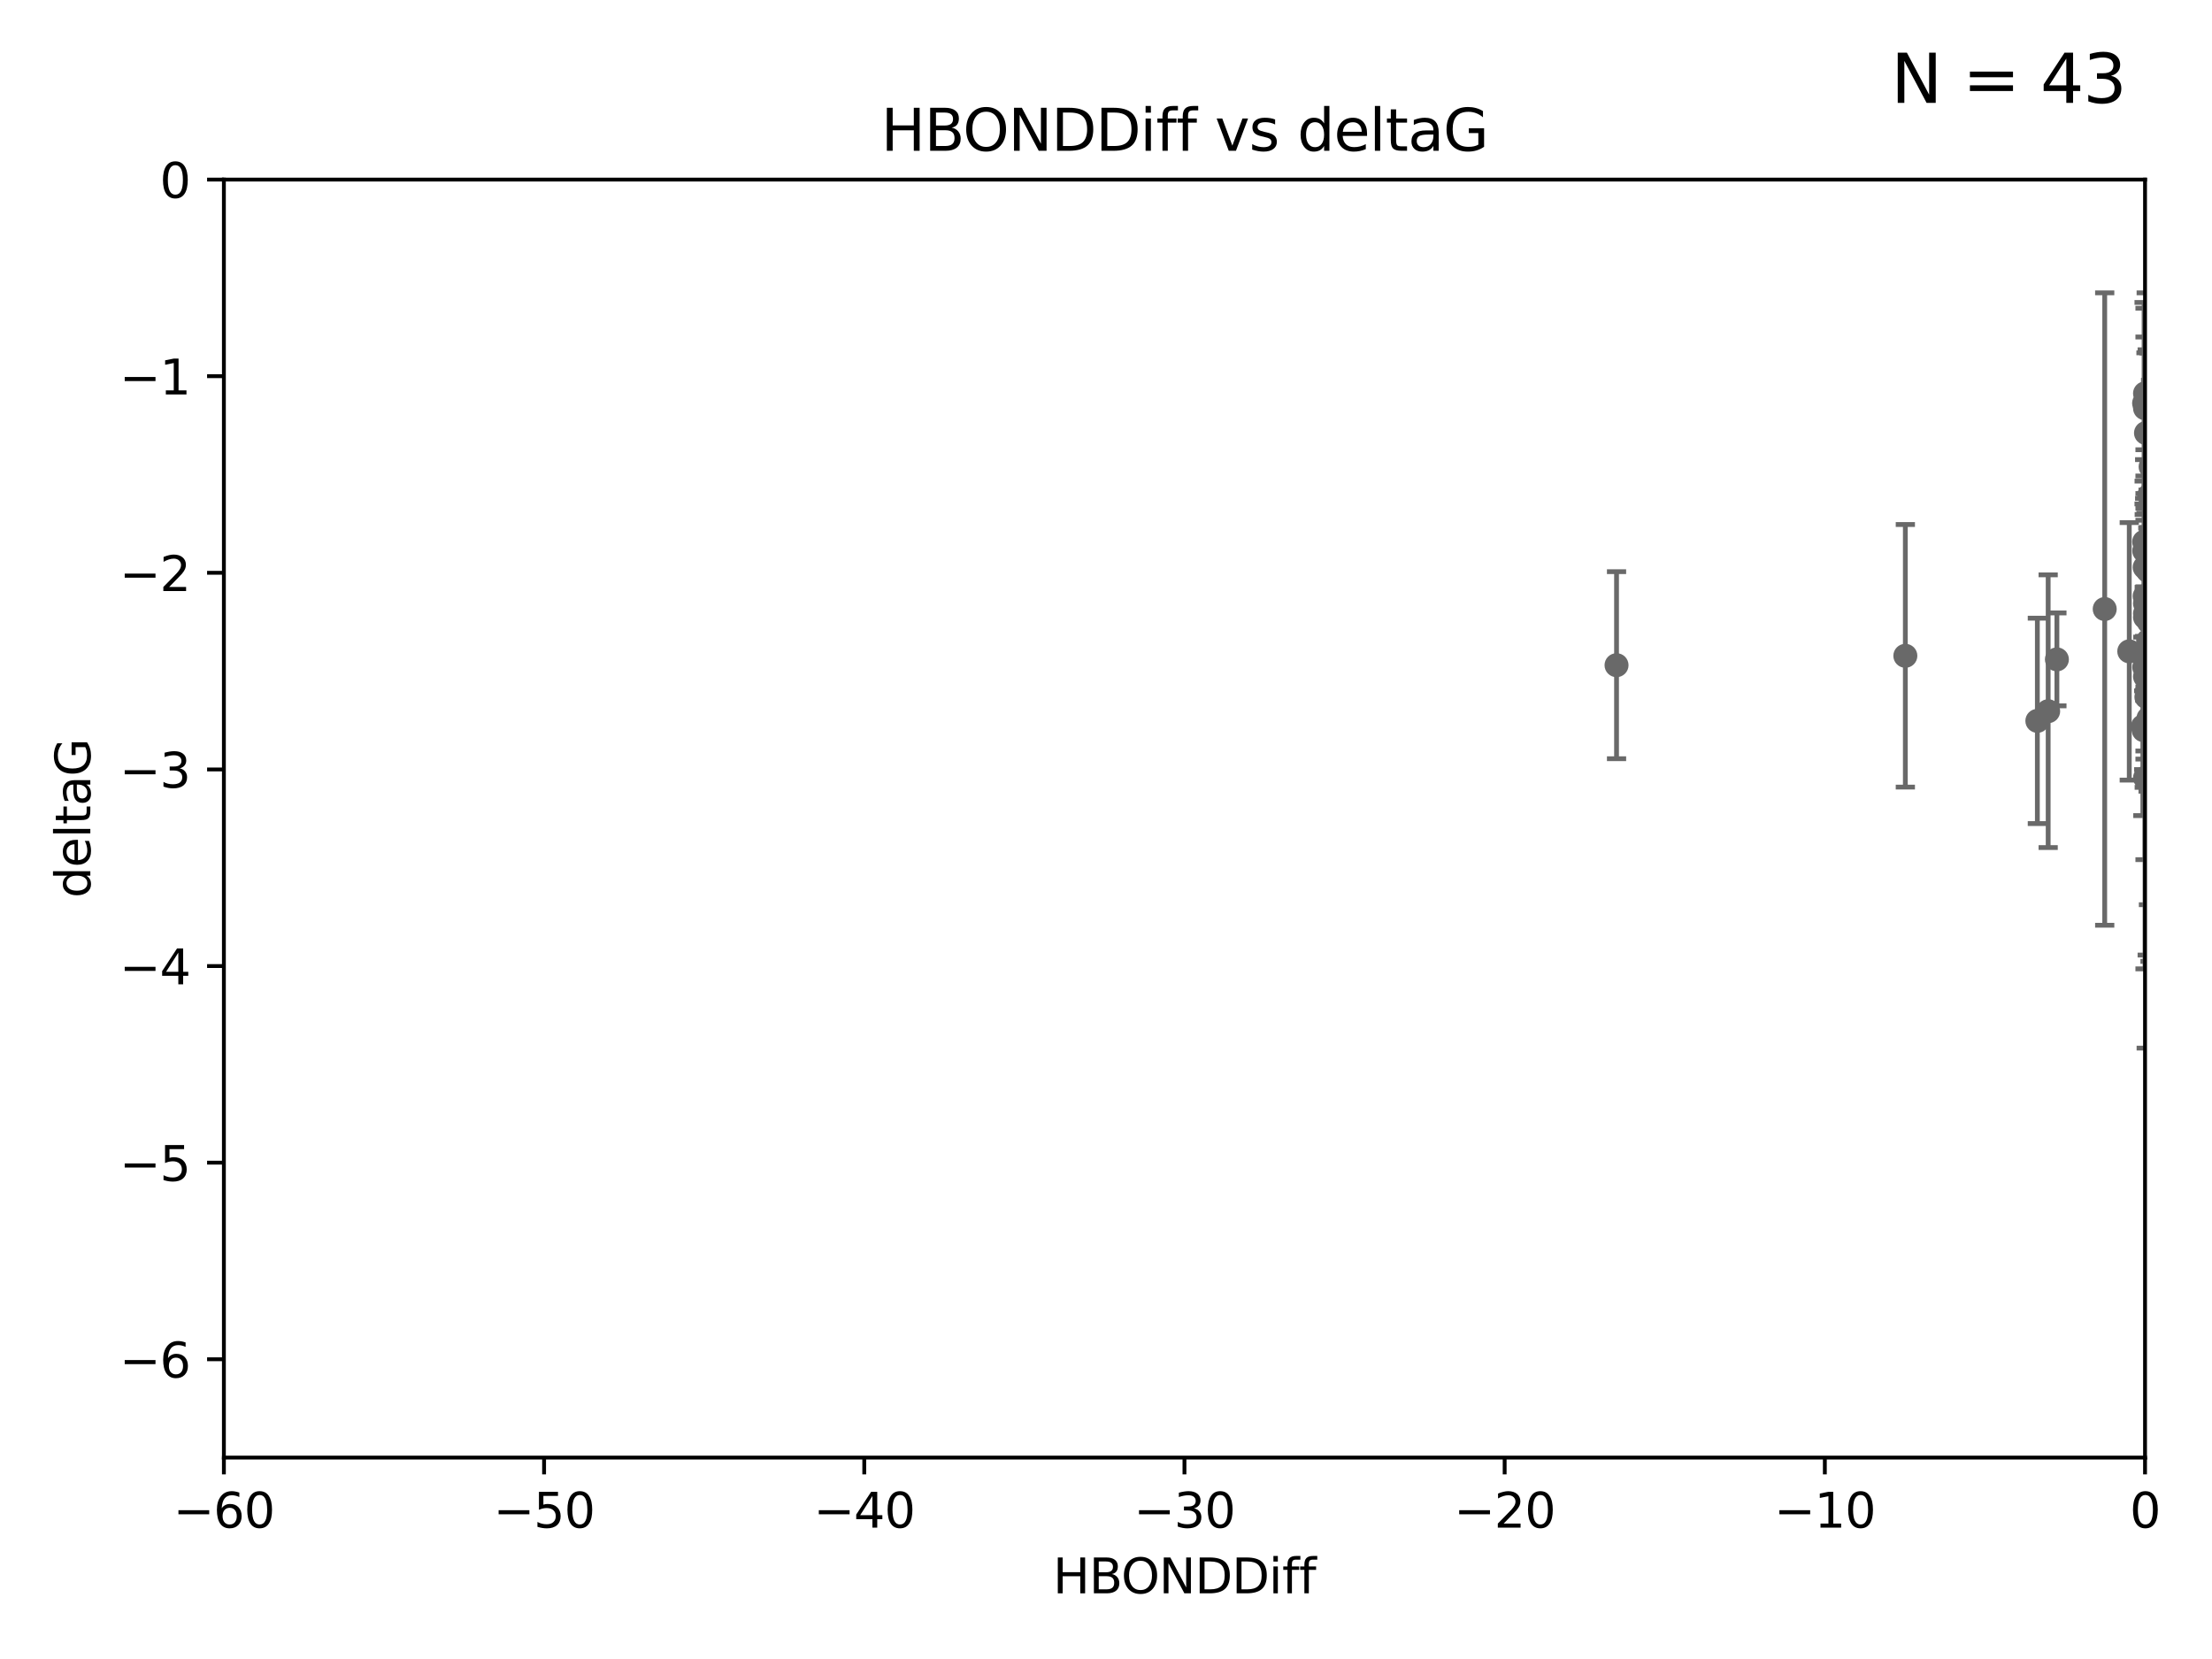<?xml version="1.0" encoding="utf-8" standalone="no"?>
<!DOCTYPE svg PUBLIC "-//W3C//DTD SVG 1.1//EN"
  "http://www.w3.org/Graphics/SVG/1.1/DTD/svg11.dtd">
<svg xmlns:xlink="http://www.w3.org/1999/xlink" width="460.8pt" height="345.6pt" viewBox="0 0 460.8 345.6" xmlns="http://www.w3.org/2000/svg" version="1.1">
 <defs>
  <style type="text/css">*{stroke-linejoin: round; stroke-linecap: butt}</style>
 </defs>
 <g id="figure_1">
  <g id="patch_1">
   <path d="M 0 345.6 
L 460.8 345.6 
L 460.8 0 
L 0 0 
z
" style="fill: #ffffff"/>
  </g>
  <g id="axes_1">
   <g id="patch_2">
    <path d="M 46.64 303.64 
L 446.85 303.64 
L 446.85 37.411 
L 46.64 37.411 
z
" style="fill: #ffffff"/>
   </g>
   <g id="PathCollection_1">
    <defs>
     <path id="mb1cddb3802" d="M 0 1.118 
C 0.297 1.118 0.581 1 0.791 0.791 
C 1 0.581 1.118 0.297 1.118 0 
C 1.118 -0.297 1 -0.581 0.791 -0.791 
C 0.581 -1 0.297 -1.118 0 -1.118 
C -0.297 -1.118 -0.581 -1 -0.791 -0.791 
C -1 -0.581 -1.118 -0.297 -1.118 0 
C -1.118 0.297 -1 0.581 -0.791 0.791 
C -0.581 1 -0.297 1.118 0 1.118 
z
" style="stroke: #696969"/>
    </defs>
    <g clip-path="url(#p9a851d4e08)">
     <use xlink:href="#mb1cddb3802" x="446.85" y="140.944" style="fill: #696969; stroke: #696969"/>
     <use xlink:href="#mb1cddb3802" x="443.565" y="135.686" style="fill: #696969; stroke: #696969"/>
     <use xlink:href="#mb1cddb3802" x="446.686" y="138.991" style="fill: #696969; stroke: #696969"/>
     <use xlink:href="#mb1cddb3802" x="428.49" y="137.361" style="fill: #696969; stroke: #696969"/>
     <use xlink:href="#mb1cddb3802" x="446.85" y="128.589" style="fill: #696969; stroke: #696969"/>
     <use xlink:href="#mb1cddb3802" x="438.45" y="126.872" style="fill: #696969; stroke: #696969"/>
     <use xlink:href="#mb1cddb3802" x="424.419" y="150.171" style="fill: #696969; stroke: #696969"/>
     <use xlink:href="#mb1cddb3802" x="447.562" y="149.63" style="fill: #696969; stroke: #696969"/>
     <use xlink:href="#mb1cddb3802" x="446.571" y="152.121" style="fill: #696969; stroke: #696969"/>
     <use xlink:href="#mb1cddb3802" x="447.488" y="133.454" style="fill: #696969; stroke: #696969"/>
     <use xlink:href="#mb1cddb3802" x="447.133" y="145.205" style="fill: #696969; stroke: #696969"/>
     <use xlink:href="#mb1cddb3802" x="446.85" y="85.045" style="fill: #696969; stroke: #696969"/>
     <use xlink:href="#mb1cddb3802" x="447.893" y="144.443" style="fill: #696969; stroke: #696969"/>
     <use xlink:href="#mb1cddb3802" x="426.671" y="148.158" style="fill: #696969; stroke: #696969"/>
     <use xlink:href="#mb1cddb3802" x="470.883" y="122.636" style="fill: #696969; stroke: #696969"/>
     <use xlink:href="#mb1cddb3802" x="495.227" y="105.883" style="fill: #696969; stroke: #696969"/>
     <use xlink:href="#mb1cddb3802" x="470.614" y="101.947" style="fill: #696969; stroke: #696969"/>
     <use xlink:href="#mb1cddb3802" x="471.118" y="122.472" style="fill: #696969; stroke: #696969"/>
     <use xlink:href="#mb1cddb3802" x="446.654" y="83.988" style="fill: #696969; stroke: #696969"/>
     <use xlink:href="#mb1cddb3802" x="446.85" y="162.032" style="fill: #696969; stroke: #696969"/>
     <use xlink:href="#mb1cddb3802" x="446.773" y="124.187" style="fill: #696969; stroke: #696969"/>
     <use xlink:href="#mb1cddb3802" x="446.669" y="112.863" style="fill: #696969; stroke: #696969"/>
     <use xlink:href="#mb1cddb3802" x="447.05" y="90.2" style="fill: #696969; stroke: #696969"/>
     <use xlink:href="#mb1cddb3802" x="448.01" y="97.228" style="fill: #696969; stroke: #696969"/>
     <use xlink:href="#mb1cddb3802" x="446.85" y="125.733" style="fill: #696969; stroke: #696969"/>
     <use xlink:href="#mb1cddb3802" x="396.918" y="136.616" style="fill: #696969; stroke: #696969"/>
     <use xlink:href="#mb1cddb3802" x="446.85" y="137.699" style="fill: #696969; stroke: #696969"/>
     <use xlink:href="#mb1cddb3802" x="447.429" y="118.925" style="fill: #696969; stroke: #696969"/>
     <use xlink:href="#mb1cddb3802" x="446.396" y="151.313" style="fill: #696969; stroke: #696969"/>
     <use xlink:href="#mb1cddb3802" x="471.45" y="80.094" style="fill: #696969; stroke: #696969"/>
     <use xlink:href="#mb1cddb3802" x="446.85" y="81.947" style="fill: #696969; stroke: #696969"/>
     <use xlink:href="#mb1cddb3802" x="447.304" y="135.909" style="fill: #696969; stroke: #696969"/>
     <use xlink:href="#mb1cddb3802" x="471.602" y="127.102" style="fill: #696969; stroke: #696969"/>
     <use xlink:href="#mb1cddb3802" x="447.096" y="139.672" style="fill: #696969; stroke: #696969"/>
     <use xlink:href="#mb1cddb3802" x="446.809" y="114.66" style="fill: #696969; stroke: #696969"/>
     <use xlink:href="#mb1cddb3802" x="446.85" y="127.799" style="fill: #696969; stroke: #696969"/>
     <use xlink:href="#mb1cddb3802" x="336.754" y="138.571" style="fill: #696969; stroke: #696969"/>
     <use xlink:href="#mb1cddb3802" x="471.009" y="122.845" style="fill: #696969; stroke: #696969"/>
     <use xlink:href="#mb1cddb3802" x="447.705" y="103.212" style="fill: #696969; stroke: #696969"/>
     <use xlink:href="#mb1cddb3802" x="451.969" y="157.729" style="fill: #696969; stroke: #696969"/>
     <use xlink:href="#mb1cddb3802" x="446.774" y="118.184" style="fill: #696969; stroke: #696969"/>
     <use xlink:href="#mb1cddb3802" x="446.687" y="114.763" style="fill: #696969; stroke: #696969"/>
     <use xlink:href="#mb1cddb3802" x="447.622" y="129.571" style="fill: #696969; stroke: #696969"/>
    </g>
   </g>
   <g id="matplotlib.axis_1">
    <g id="xtick_1">
     <g id="line2d_1">
      <defs>
       <path id="mddba9175bd" d="M 0 0 
L 0 3.5 
" style="stroke: #000000; stroke-width: 0.8"/>
      </defs>
      <g>
       <use xlink:href="#mddba9175bd" x="46.64" y="303.64" style="stroke: #000000; stroke-width: 0.8"/>
      </g>
     </g>
     <g id="text_1">
      <!-- −60 -->
      <g transform="translate(36.088 318.238)scale(0.1 -0.1)">
       <defs>
        <path id="DejaVuSans-2212" d="M 678 2272 
L 4684 2272 
L 4684 1741 
L 678 1741 
L 678 2272 
z
" transform="scale(0.016)"/>
        <path id="DejaVuSans-36" d="M 2113 2584 
Q 1688 2584 1439 2293 
Q 1191 2003 1191 1497 
Q 1191 994 1439 701 
Q 1688 409 2113 409 
Q 2538 409 2786 701 
Q 3034 994 3034 1497 
Q 3034 2003 2786 2293 
Q 2538 2584 2113 2584 
z
M 3366 4563 
L 3366 3988 
Q 3128 4100 2886 4159 
Q 2644 4219 2406 4219 
Q 1781 4219 1451 3797 
Q 1122 3375 1075 2522 
Q 1259 2794 1537 2939 
Q 1816 3084 2150 3084 
Q 2853 3084 3261 2657 
Q 3669 2231 3669 1497 
Q 3669 778 3244 343 
Q 2819 -91 2113 -91 
Q 1303 -91 875 529 
Q 447 1150 447 2328 
Q 447 3434 972 4092 
Q 1497 4750 2381 4750 
Q 2619 4750 2861 4703 
Q 3103 4656 3366 4563 
z
" transform="scale(0.016)"/>
        <path id="DejaVuSans-30" d="M 2034 4250 
Q 1547 4250 1301 3770 
Q 1056 3291 1056 2328 
Q 1056 1369 1301 889 
Q 1547 409 2034 409 
Q 2525 409 2770 889 
Q 3016 1369 3016 2328 
Q 3016 3291 2770 3770 
Q 2525 4250 2034 4250 
z
M 2034 4750 
Q 2819 4750 3233 4129 
Q 3647 3509 3647 2328 
Q 3647 1150 3233 529 
Q 2819 -91 2034 -91 
Q 1250 -91 836 529 
Q 422 1150 422 2328 
Q 422 3509 836 4129 
Q 1250 4750 2034 4750 
z
" transform="scale(0.016)"/>
       </defs>
       <use xlink:href="#DejaVuSans-2212"/>
       <use xlink:href="#DejaVuSans-36" x="83.789"/>
       <use xlink:href="#DejaVuSans-30" x="147.412"/>
      </g>
     </g>
    </g>
    <g id="xtick_2">
     <g id="line2d_2">
      <g>
       <use xlink:href="#mddba9175bd" x="113.342" y="303.64" style="stroke: #000000; stroke-width: 0.8"/>
      </g>
     </g>
     <g id="text_2">
      <!-- −50 -->
      <g transform="translate(102.789 318.238)scale(0.1 -0.1)">
       <defs>
        <path id="DejaVuSans-35" d="M 691 4666 
L 3169 4666 
L 3169 4134 
L 1269 4134 
L 1269 2991 
Q 1406 3038 1543 3061 
Q 1681 3084 1819 3084 
Q 2600 3084 3056 2656 
Q 3513 2228 3513 1497 
Q 3513 744 3044 326 
Q 2575 -91 1722 -91 
Q 1428 -91 1123 -41 
Q 819 9 494 109 
L 494 744 
Q 775 591 1075 516 
Q 1375 441 1709 441 
Q 2250 441 2565 725 
Q 2881 1009 2881 1497 
Q 2881 1984 2565 2268 
Q 2250 2553 1709 2553 
Q 1456 2553 1204 2497 
Q 953 2441 691 2322 
L 691 4666 
z
" transform="scale(0.016)"/>
       </defs>
       <use xlink:href="#DejaVuSans-2212"/>
       <use xlink:href="#DejaVuSans-35" x="83.789"/>
       <use xlink:href="#DejaVuSans-30" x="147.412"/>
      </g>
     </g>
    </g>
    <g id="xtick_3">
     <g id="line2d_3">
      <g>
       <use xlink:href="#mddba9175bd" x="180.043" y="303.64" style="stroke: #000000; stroke-width: 0.8"/>
      </g>
     </g>
     <g id="text_3">
      <!-- −40 -->
      <g transform="translate(169.491 318.238)scale(0.1 -0.1)">
       <defs>
        <path id="DejaVuSans-34" d="M 2419 4116 
L 825 1625 
L 2419 1625 
L 2419 4116 
z
M 2253 4666 
L 3047 4666 
L 3047 1625 
L 3713 1625 
L 3713 1100 
L 3047 1100 
L 3047 0 
L 2419 0 
L 2419 1100 
L 313 1100 
L 313 1709 
L 2253 4666 
z
" transform="scale(0.016)"/>
       </defs>
       <use xlink:href="#DejaVuSans-2212"/>
       <use xlink:href="#DejaVuSans-34" x="83.789"/>
       <use xlink:href="#DejaVuSans-30" x="147.412"/>
      </g>
     </g>
    </g>
    <g id="xtick_4">
     <g id="line2d_4">
      <g>
       <use xlink:href="#mddba9175bd" x="246.745" y="303.64" style="stroke: #000000; stroke-width: 0.8"/>
      </g>
     </g>
     <g id="text_4">
      <!-- −30 -->
      <g transform="translate(236.193 318.238)scale(0.1 -0.1)">
       <defs>
        <path id="DejaVuSans-33" d="M 2597 2516 
Q 3050 2419 3304 2112 
Q 3559 1806 3559 1356 
Q 3559 666 3084 287 
Q 2609 -91 1734 -91 
Q 1441 -91 1130 -33 
Q 819 25 488 141 
L 488 750 
Q 750 597 1062 519 
Q 1375 441 1716 441 
Q 2309 441 2620 675 
Q 2931 909 2931 1356 
Q 2931 1769 2642 2001 
Q 2353 2234 1838 2234 
L 1294 2234 
L 1294 2753 
L 1863 2753 
Q 2328 2753 2575 2939 
Q 2822 3125 2822 3475 
Q 2822 3834 2567 4026 
Q 2313 4219 1838 4219 
Q 1578 4219 1281 4162 
Q 984 4106 628 3988 
L 628 4550 
Q 988 4650 1302 4700 
Q 1616 4750 1894 4750 
Q 2613 4750 3031 4423 
Q 3450 4097 3450 3541 
Q 3450 3153 3228 2886 
Q 3006 2619 2597 2516 
z
" transform="scale(0.016)"/>
       </defs>
       <use xlink:href="#DejaVuSans-2212"/>
       <use xlink:href="#DejaVuSans-33" x="83.789"/>
       <use xlink:href="#DejaVuSans-30" x="147.412"/>
      </g>
     </g>
    </g>
    <g id="xtick_5">
     <g id="line2d_5">
      <g>
       <use xlink:href="#mddba9175bd" x="313.447" y="303.64" style="stroke: #000000; stroke-width: 0.8"/>
      </g>
     </g>
     <g id="text_5">
      <!-- −20 -->
      <g transform="translate(302.894 318.238)scale(0.1 -0.1)">
       <defs>
        <path id="DejaVuSans-32" d="M 1228 531 
L 3431 531 
L 3431 0 
L 469 0 
L 469 531 
Q 828 903 1448 1529 
Q 2069 2156 2228 2338 
Q 2531 2678 2651 2914 
Q 2772 3150 2772 3378 
Q 2772 3750 2511 3984 
Q 2250 4219 1831 4219 
Q 1534 4219 1204 4116 
Q 875 4013 500 3803 
L 500 4441 
Q 881 4594 1212 4672 
Q 1544 4750 1819 4750 
Q 2544 4750 2975 4387 
Q 3406 4025 3406 3419 
Q 3406 3131 3298 2873 
Q 3191 2616 2906 2266 
Q 2828 2175 2409 1742 
Q 1991 1309 1228 531 
z
" transform="scale(0.016)"/>
       </defs>
       <use xlink:href="#DejaVuSans-2212"/>
       <use xlink:href="#DejaVuSans-32" x="83.789"/>
       <use xlink:href="#DejaVuSans-30" x="147.412"/>
      </g>
     </g>
    </g>
    <g id="xtick_6">
     <g id="line2d_6">
      <g>
       <use xlink:href="#mddba9175bd" x="380.148" y="303.64" style="stroke: #000000; stroke-width: 0.8"/>
      </g>
     </g>
     <g id="text_6">
      <!-- −10 -->
      <g transform="translate(369.596 318.238)scale(0.1 -0.1)">
       <defs>
        <path id="DejaVuSans-31" d="M 794 531 
L 1825 531 
L 1825 4091 
L 703 3866 
L 703 4441 
L 1819 4666 
L 2450 4666 
L 2450 531 
L 3481 531 
L 3481 0 
L 794 0 
L 794 531 
z
" transform="scale(0.016)"/>
       </defs>
       <use xlink:href="#DejaVuSans-2212"/>
       <use xlink:href="#DejaVuSans-31" x="83.789"/>
       <use xlink:href="#DejaVuSans-30" x="147.412"/>
      </g>
     </g>
    </g>
    <g id="xtick_7">
     <g id="line2d_7">
      <g>
       <use xlink:href="#mddba9175bd" x="446.85" y="303.64" style="stroke: #000000; stroke-width: 0.8"/>
      </g>
     </g>
     <g id="text_7">
      <!-- 0 -->
      <g transform="translate(443.669 318.238)scale(0.1 -0.1)">
       <use xlink:href="#DejaVuSans-30"/>
      </g>
     </g>
    </g>
    <g id="text_8">
     <!-- HBONDDiff -->
     <g transform="translate(219.356 331.917)scale(0.1 -0.1)">
      <defs>
       <path id="DejaVuSans-48" d="M 628 4666 
L 1259 4666 
L 1259 2753 
L 3553 2753 
L 3553 4666 
L 4184 4666 
L 4184 0 
L 3553 0 
L 3553 2222 
L 1259 2222 
L 1259 0 
L 628 0 
L 628 4666 
z
" transform="scale(0.016)"/>
       <path id="DejaVuSans-42" d="M 1259 2228 
L 1259 519 
L 2272 519 
Q 2781 519 3026 730 
Q 3272 941 3272 1375 
Q 3272 1813 3026 2020 
Q 2781 2228 2272 2228 
L 1259 2228 
z
M 1259 4147 
L 1259 2741 
L 2194 2741 
Q 2656 2741 2882 2914 
Q 3109 3088 3109 3444 
Q 3109 3797 2882 3972 
Q 2656 4147 2194 4147 
L 1259 4147 
z
M 628 4666 
L 2241 4666 
Q 2963 4666 3353 4366 
Q 3744 4066 3744 3513 
Q 3744 3084 3544 2831 
Q 3344 2578 2956 2516 
Q 3422 2416 3680 2098 
Q 3938 1781 3938 1306 
Q 3938 681 3513 340 
Q 3088 0 2303 0 
L 628 0 
L 628 4666 
z
" transform="scale(0.016)"/>
       <path id="DejaVuSans-4f" d="M 2522 4238 
Q 1834 4238 1429 3725 
Q 1025 3213 1025 2328 
Q 1025 1447 1429 934 
Q 1834 422 2522 422 
Q 3209 422 3611 934 
Q 4013 1447 4013 2328 
Q 4013 3213 3611 3725 
Q 3209 4238 2522 4238 
z
M 2522 4750 
Q 3503 4750 4090 4092 
Q 4678 3434 4678 2328 
Q 4678 1225 4090 567 
Q 3503 -91 2522 -91 
Q 1538 -91 948 565 
Q 359 1222 359 2328 
Q 359 3434 948 4092 
Q 1538 4750 2522 4750 
z
" transform="scale(0.016)"/>
       <path id="DejaVuSans-4e" d="M 628 4666 
L 1478 4666 
L 3547 763 
L 3547 4666 
L 4159 4666 
L 4159 0 
L 3309 0 
L 1241 3903 
L 1241 0 
L 628 0 
L 628 4666 
z
" transform="scale(0.016)"/>
       <path id="DejaVuSans-44" d="M 1259 4147 
L 1259 519 
L 2022 519 
Q 2988 519 3436 956 
Q 3884 1394 3884 2338 
Q 3884 3275 3436 3711 
Q 2988 4147 2022 4147 
L 1259 4147 
z
M 628 4666 
L 1925 4666 
Q 3281 4666 3915 4102 
Q 4550 3538 4550 2338 
Q 4550 1131 3912 565 
Q 3275 0 1925 0 
L 628 0 
L 628 4666 
z
" transform="scale(0.016)"/>
       <path id="DejaVuSans-69" d="M 603 3500 
L 1178 3500 
L 1178 0 
L 603 0 
L 603 3500 
z
M 603 4863 
L 1178 4863 
L 1178 4134 
L 603 4134 
L 603 4863 
z
" transform="scale(0.016)"/>
       <path id="DejaVuSans-66" d="M 2375 4863 
L 2375 4384 
L 1825 4384 
Q 1516 4384 1395 4259 
Q 1275 4134 1275 3809 
L 1275 3500 
L 2222 3500 
L 2222 3053 
L 1275 3053 
L 1275 0 
L 697 0 
L 697 3053 
L 147 3053 
L 147 3500 
L 697 3500 
L 697 3744 
Q 697 4328 969 4595 
Q 1241 4863 1831 4863 
L 2375 4863 
z
" transform="scale(0.016)"/>
      </defs>
      <use xlink:href="#DejaVuSans-48"/>
      <use xlink:href="#DejaVuSans-42" x="75.195"/>
      <use xlink:href="#DejaVuSans-4f" x="142.049"/>
      <use xlink:href="#DejaVuSans-4e" x="220.76"/>
      <use xlink:href="#DejaVuSans-44" x="295.564"/>
      <use xlink:href="#DejaVuSans-44" x="372.566"/>
      <use xlink:href="#DejaVuSans-69" x="449.568"/>
      <use xlink:href="#DejaVuSans-66" x="477.352"/>
      <use xlink:href="#DejaVuSans-66" x="512.557"/>
     </g>
    </g>
   </g>
   <g id="matplotlib.axis_2">
    <g id="ytick_1">
     <g id="line2d_8">
      <defs>
       <path id="m546dc6d0fa" d="M 0 0 
L -3.5 0 
" style="stroke: #000000; stroke-width: 0.8"/>
      </defs>
      <g>
       <use xlink:href="#m546dc6d0fa" x="46.64" y="283.161" style="stroke: #000000; stroke-width: 0.8"/>
      </g>
     </g>
     <g id="text_9">
      <!-- −6 -->
      <g transform="translate(24.898 286.96)scale(0.1 -0.1)">
       <use xlink:href="#DejaVuSans-2212"/>
       <use xlink:href="#DejaVuSans-36" x="83.789"/>
      </g>
     </g>
    </g>
    <g id="ytick_2">
     <g id="line2d_9">
      <g>
       <use xlink:href="#m546dc6d0fa" x="46.64" y="242.203" style="stroke: #000000; stroke-width: 0.8"/>
      </g>
     </g>
     <g id="text_10">
      <!-- −5 -->
      <g transform="translate(24.898 246.002)scale(0.1 -0.1)">
       <use xlink:href="#DejaVuSans-2212"/>
       <use xlink:href="#DejaVuSans-35" x="83.789"/>
      </g>
     </g>
    </g>
    <g id="ytick_3">
     <g id="line2d_10">
      <g>
       <use xlink:href="#m546dc6d0fa" x="46.64" y="201.244" style="stroke: #000000; stroke-width: 0.8"/>
      </g>
     </g>
     <g id="text_11">
      <!-- −4 -->
      <g transform="translate(24.898 205.044)scale(0.1 -0.1)">
       <use xlink:href="#DejaVuSans-2212"/>
       <use xlink:href="#DejaVuSans-34" x="83.789"/>
      </g>
     </g>
    </g>
    <g id="ytick_4">
     <g id="line2d_11">
      <g>
       <use xlink:href="#m546dc6d0fa" x="46.64" y="160.286" style="stroke: #000000; stroke-width: 0.8"/>
      </g>
     </g>
     <g id="text_12">
      <!-- −3 -->
      <g transform="translate(24.898 164.085)scale(0.1 -0.1)">
       <use xlink:href="#DejaVuSans-2212"/>
       <use xlink:href="#DejaVuSans-33" x="83.789"/>
      </g>
     </g>
    </g>
    <g id="ytick_5">
     <g id="line2d_12">
      <g>
       <use xlink:href="#m546dc6d0fa" x="46.64" y="119.328" style="stroke: #000000; stroke-width: 0.8"/>
      </g>
     </g>
     <g id="text_13">
      <!-- −2 -->
      <g transform="translate(24.898 123.127)scale(0.1 -0.1)">
       <use xlink:href="#DejaVuSans-2212"/>
       <use xlink:href="#DejaVuSans-32" x="83.789"/>
      </g>
     </g>
    </g>
    <g id="ytick_6">
     <g id="line2d_13">
      <g>
       <use xlink:href="#m546dc6d0fa" x="46.64" y="78.369" style="stroke: #000000; stroke-width: 0.8"/>
      </g>
     </g>
     <g id="text_14">
      <!-- −1 -->
      <g transform="translate(24.898 82.169)scale(0.1 -0.1)">
       <use xlink:href="#DejaVuSans-2212"/>
       <use xlink:href="#DejaVuSans-31" x="83.789"/>
      </g>
     </g>
    </g>
    <g id="ytick_7">
     <g id="line2d_14">
      <g>
       <use xlink:href="#m546dc6d0fa" x="46.64" y="37.411" style="stroke: #000000; stroke-width: 0.8"/>
      </g>
     </g>
     <g id="text_15">
      <!-- 0 -->
      <g transform="translate(33.278 41.21)scale(0.1 -0.1)">
       <use xlink:href="#DejaVuSans-30"/>
      </g>
     </g>
    </g>
    <g id="text_16">
     <!-- deltaG -->
     <g transform="translate(18.818 187.064)rotate(-90)scale(0.1 -0.1)">
      <defs>
       <path id="DejaVuSans-64" d="M 2906 2969 
L 2906 4863 
L 3481 4863 
L 3481 0 
L 2906 0 
L 2906 525 
Q 2725 213 2448 61 
Q 2172 -91 1784 -91 
Q 1150 -91 751 415 
Q 353 922 353 1747 
Q 353 2572 751 3078 
Q 1150 3584 1784 3584 
Q 2172 3584 2448 3432 
Q 2725 3281 2906 2969 
z
M 947 1747 
Q 947 1113 1208 752 
Q 1469 391 1925 391 
Q 2381 391 2643 752 
Q 2906 1113 2906 1747 
Q 2906 2381 2643 2742 
Q 2381 3103 1925 3103 
Q 1469 3103 1208 2742 
Q 947 2381 947 1747 
z
" transform="scale(0.016)"/>
       <path id="DejaVuSans-65" d="M 3597 1894 
L 3597 1613 
L 953 1613 
Q 991 1019 1311 708 
Q 1631 397 2203 397 
Q 2534 397 2845 478 
Q 3156 559 3463 722 
L 3463 178 
Q 3153 47 2828 -22 
Q 2503 -91 2169 -91 
Q 1331 -91 842 396 
Q 353 884 353 1716 
Q 353 2575 817 3079 
Q 1281 3584 2069 3584 
Q 2775 3584 3186 3129 
Q 3597 2675 3597 1894 
z
M 3022 2063 
Q 3016 2534 2758 2815 
Q 2500 3097 2075 3097 
Q 1594 3097 1305 2825 
Q 1016 2553 972 2059 
L 3022 2063 
z
" transform="scale(0.016)"/>
       <path id="DejaVuSans-6c" d="M 603 4863 
L 1178 4863 
L 1178 0 
L 603 0 
L 603 4863 
z
" transform="scale(0.016)"/>
       <path id="DejaVuSans-74" d="M 1172 4494 
L 1172 3500 
L 2356 3500 
L 2356 3053 
L 1172 3053 
L 1172 1153 
Q 1172 725 1289 603 
Q 1406 481 1766 481 
L 2356 481 
L 2356 0 
L 1766 0 
Q 1100 0 847 248 
Q 594 497 594 1153 
L 594 3053 
L 172 3053 
L 172 3500 
L 594 3500 
L 594 4494 
L 1172 4494 
z
" transform="scale(0.016)"/>
       <path id="DejaVuSans-61" d="M 2194 1759 
Q 1497 1759 1228 1600 
Q 959 1441 959 1056 
Q 959 750 1161 570 
Q 1363 391 1709 391 
Q 2188 391 2477 730 
Q 2766 1069 2766 1631 
L 2766 1759 
L 2194 1759 
z
M 3341 1997 
L 3341 0 
L 2766 0 
L 2766 531 
Q 2569 213 2275 61 
Q 1981 -91 1556 -91 
Q 1019 -91 701 211 
Q 384 513 384 1019 
Q 384 1609 779 1909 
Q 1175 2209 1959 2209 
L 2766 2209 
L 2766 2266 
Q 2766 2663 2505 2880 
Q 2244 3097 1772 3097 
Q 1472 3097 1187 3025 
Q 903 2953 641 2809 
L 641 3341 
Q 956 3463 1253 3523 
Q 1550 3584 1831 3584 
Q 2591 3584 2966 3190 
Q 3341 2797 3341 1997 
z
" transform="scale(0.016)"/>
       <path id="DejaVuSans-47" d="M 3809 666 
L 3809 1919 
L 2778 1919 
L 2778 2438 
L 4434 2438 
L 4434 434 
Q 4069 175 3628 42 
Q 3188 -91 2688 -91 
Q 1594 -91 976 548 
Q 359 1188 359 2328 
Q 359 3472 976 4111 
Q 1594 4750 2688 4750 
Q 3144 4750 3555 4637 
Q 3966 4525 4313 4306 
L 4313 3634 
Q 3963 3931 3569 4081 
Q 3175 4231 2741 4231 
Q 1884 4231 1454 3753 
Q 1025 3275 1025 2328 
Q 1025 1384 1454 906 
Q 1884 428 2741 428 
Q 3075 428 3337 486 
Q 3600 544 3809 666 
z
" transform="scale(0.016)"/>
      </defs>
      <use xlink:href="#DejaVuSans-64"/>
      <use xlink:href="#DejaVuSans-65" x="63.477"/>
      <use xlink:href="#DejaVuSans-6c" x="125"/>
      <use xlink:href="#DejaVuSans-74" x="152.783"/>
      <use xlink:href="#DejaVuSans-61" x="191.992"/>
      <use xlink:href="#DejaVuSans-47" x="253.271"/>
     </g>
    </g>
   </g>
   <g id="LineCollection_1">
    <path d="M 446.85 179.078 
L 446.85 102.809 
" clip-path="url(#p9a851d4e08)" style="fill: none; stroke: #696969"/>
    <path d="M 443.565 162.509 
L 443.565 108.863 
" clip-path="url(#p9a851d4e08)" style="fill: none; stroke: #696969"/>
    <path d="M 446.686 164.021 
L 446.686 113.962 
" clip-path="url(#p9a851d4e08)" style="fill: none; stroke: #696969"/>
    <path d="M 428.49 147.037 
L 428.49 127.686 
" clip-path="url(#p9a851d4e08)" style="fill: none; stroke: #696969"/>
    <path d="M 446.85 143.707 
L 446.85 113.471 
" clip-path="url(#p9a851d4e08)" style="fill: none; stroke: #696969"/>
    <path d="M 438.45 192.742 
L 438.45 61.003 
" clip-path="url(#p9a851d4e08)" style="fill: none; stroke: #696969"/>
    <path d="M 424.419 171.564 
L 424.419 128.778 
" clip-path="url(#p9a851d4e08)" style="fill: none; stroke: #696969"/>
    <path d="M 447.562 188.471 
L 447.562 110.79 
" clip-path="url(#p9a851d4e08)" style="fill: none; stroke: #696969"/>
    <path d="M 446.571 160.32 
L 446.571 143.921 
" clip-path="url(#p9a851d4e08)" style="fill: none; stroke: #696969"/>
    <path d="M 447.488 164.824 
L 447.488 102.083 
" clip-path="url(#p9a851d4e08)" style="fill: none; stroke: #696969"/>
    <path d="M 447.133 160.744 
L 447.133 129.666 
" clip-path="url(#p9a851d4e08)" style="fill: none; stroke: #696969"/>
    <path d="M 446.85 105.878 
L 446.85 64.213 
" clip-path="url(#p9a851d4e08)" style="fill: none; stroke: #696969"/>
    <path d="M 447.893 200.27 
L 447.893 88.616 
" clip-path="url(#p9a851d4e08)" style="fill: none; stroke: #696969"/>
    <path d="M 426.671 176.564 
L 426.671 119.753 
" clip-path="url(#p9a851d4e08)" style="fill: none; stroke: #696969"/>
    <path clip-path="url(#p9a851d4e08)" style="fill: none; stroke: #696969"/>
    <path clip-path="url(#p9a851d4e08)" style="fill: none; stroke: #696969"/>
    <path clip-path="url(#p9a851d4e08)" style="fill: none; stroke: #696969"/>
    <path clip-path="url(#p9a851d4e08)" style="fill: none; stroke: #696969"/>
    <path d="M 446.654 104.967 
L 446.654 63.009 
" clip-path="url(#p9a851d4e08)" style="fill: none; stroke: #696969"/>
    <path d="M 446.85 201.832 
L 446.85 122.231 
" clip-path="url(#p9a851d4e08)" style="fill: none; stroke: #696969"/>
    <path d="M 446.773 152.628 
L 446.773 95.746 
" clip-path="url(#p9a851d4e08)" style="fill: none; stroke: #696969"/>
    <path d="M 446.669 125.503 
L 446.669 100.224 
" clip-path="url(#p9a851d4e08)" style="fill: none; stroke: #696969"/>
    <path d="M 447.05 106.903 
L 447.05 73.497 
" clip-path="url(#p9a851d4e08)" style="fill: none; stroke: #696969"/>
    <path d="M 448.01 115.243 
L 448.01 79.213 
" clip-path="url(#p9a851d4e08)" style="fill: none; stroke: #696969"/>
    <path d="M 446.85 143.096 
L 446.85 108.37 
" clip-path="url(#p9a851d4e08)" style="fill: none; stroke: #696969"/>
    <path d="M 396.918 163.967 
L 396.918 109.266 
" clip-path="url(#p9a851d4e08)" style="fill: none; stroke: #696969"/>
    <path d="M 446.85 158.129 
L 446.85 117.269 
" clip-path="url(#p9a851d4e08)" style="fill: none; stroke: #696969"/>
    <path d="M 447.429 127.881 
L 447.429 109.969 
" clip-path="url(#p9a851d4e08)" style="fill: none; stroke: #696969"/>
    <path d="M 446.396 169.905 
L 446.396 132.721 
" clip-path="url(#p9a851d4e08)" style="fill: none; stroke: #696969"/>
    <path clip-path="url(#p9a851d4e08)" style="fill: none; stroke: #696969"/>
    <path d="M 446.85 93.693 
L 446.85 70.2 
" clip-path="url(#p9a851d4e08)" style="fill: none; stroke: #696969"/>
    <path d="M 447.304 198.955 
L 447.304 72.863 
" clip-path="url(#p9a851d4e08)" style="fill: none; stroke: #696969"/>
    <path clip-path="url(#p9a851d4e08)" style="fill: none; stroke: #696969"/>
    <path d="M 447.096 218.336 
L 447.096 61.008 
" clip-path="url(#p9a851d4e08)" style="fill: none; stroke: #696969"/>
    <path d="M 446.809 145.895 
L 446.809 83.425 
" clip-path="url(#p9a851d4e08)" style="fill: none; stroke: #696969"/>
    <path d="M 446.85 156.442 
L 446.85 99.156 
" clip-path="url(#p9a851d4e08)" style="fill: none; stroke: #696969"/>
    <path d="M 336.754 158.051 
L 336.754 119.091 
" clip-path="url(#p9a851d4e08)" style="fill: none; stroke: #696969"/>
    <path clip-path="url(#p9a851d4e08)" style="fill: none; stroke: #696969"/>
    <path d="M 447.705 132.875 
L 447.705 73.548 
" clip-path="url(#p9a851d4e08)" style="fill: none; stroke: #696969"/>
    <path d="M 451.969 222.785 
L 451.969 92.673 
" clip-path="url(#p9a851d4e08)" style="fill: none; stroke: #696969"/>
    <path d="M 446.774 132.554 
L 446.774 103.814 
" clip-path="url(#p9a851d4e08)" style="fill: none; stroke: #696969"/>
    <path d="M 446.687 122.348 
L 446.687 107.178 
" clip-path="url(#p9a851d4e08)" style="fill: none; stroke: #696969"/>
    <path d="M 447.622 149.267 
L 447.622 109.876 
" clip-path="url(#p9a851d4e08)" style="fill: none; stroke: #696969"/>
   </g>
   <g id="line2d_15">
    <defs>
     <path id="md8abe446dd" d="M 2 0 
L -2 -0 
" style="stroke: #696969"/>
    </defs>
    <g clip-path="url(#p9a851d4e08)">
     <use xlink:href="#md8abe446dd" x="446.85" y="179.078" style="fill: #696969; stroke: #696969"/>
     <use xlink:href="#md8abe446dd" x="443.565" y="162.509" style="fill: #696969; stroke: #696969"/>
     <use xlink:href="#md8abe446dd" x="446.686" y="164.021" style="fill: #696969; stroke: #696969"/>
     <use xlink:href="#md8abe446dd" x="428.49" y="147.037" style="fill: #696969; stroke: #696969"/>
     <use xlink:href="#md8abe446dd" x="446.85" y="143.707" style="fill: #696969; stroke: #696969"/>
     <use xlink:href="#md8abe446dd" x="438.45" y="192.742" style="fill: #696969; stroke: #696969"/>
     <use xlink:href="#md8abe446dd" x="424.419" y="171.564" style="fill: #696969; stroke: #696969"/>
     <use xlink:href="#md8abe446dd" x="447.562" y="188.471" style="fill: #696969; stroke: #696969"/>
     <use xlink:href="#md8abe446dd" x="446.571" y="160.32" style="fill: #696969; stroke: #696969"/>
     <use xlink:href="#md8abe446dd" x="447.488" y="164.824" style="fill: #696969; stroke: #696969"/>
     <use xlink:href="#md8abe446dd" x="447.133" y="160.744" style="fill: #696969; stroke: #696969"/>
     <use xlink:href="#md8abe446dd" x="446.85" y="105.878" style="fill: #696969; stroke: #696969"/>
     <use xlink:href="#md8abe446dd" x="447.893" y="200.27" style="fill: #696969; stroke: #696969"/>
     <use xlink:href="#md8abe446dd" x="426.671" y="176.564" style="fill: #696969; stroke: #696969"/>
     <use xlink:href="#md8abe446dd" x="470.883" y="139.478" style="fill: #696969; stroke: #696969"/>
     <use xlink:href="#md8abe446dd" x="495.227" y="122.782" style="fill: #696969; stroke: #696969"/>
     <use xlink:href="#md8abe446dd" x="470.614" y="143.231" style="fill: #696969; stroke: #696969"/>
     <use xlink:href="#md8abe446dd" x="471.118" y="149.721" style="fill: #696969; stroke: #696969"/>
     <use xlink:href="#md8abe446dd" x="446.654" y="104.967" style="fill: #696969; stroke: #696969"/>
     <use xlink:href="#md8abe446dd" x="446.85" y="201.832" style="fill: #696969; stroke: #696969"/>
     <use xlink:href="#md8abe446dd" x="446.773" y="152.628" style="fill: #696969; stroke: #696969"/>
     <use xlink:href="#md8abe446dd" x="446.669" y="125.503" style="fill: #696969; stroke: #696969"/>
     <use xlink:href="#md8abe446dd" x="447.05" y="106.903" style="fill: #696969; stroke: #696969"/>
     <use xlink:href="#md8abe446dd" x="448.01" y="115.243" style="fill: #696969; stroke: #696969"/>
     <use xlink:href="#md8abe446dd" x="446.85" y="143.096" style="fill: #696969; stroke: #696969"/>
     <use xlink:href="#md8abe446dd" x="396.918" y="163.967" style="fill: #696969; stroke: #696969"/>
     <use xlink:href="#md8abe446dd" x="446.85" y="158.129" style="fill: #696969; stroke: #696969"/>
     <use xlink:href="#md8abe446dd" x="447.429" y="127.881" style="fill: #696969; stroke: #696969"/>
     <use xlink:href="#md8abe446dd" x="446.396" y="169.905" style="fill: #696969; stroke: #696969"/>
     <use xlink:href="#md8abe446dd" x="471.45" y="98.622" style="fill: #696969; stroke: #696969"/>
     <use xlink:href="#md8abe446dd" x="446.85" y="93.693" style="fill: #696969; stroke: #696969"/>
     <use xlink:href="#md8abe446dd" x="447.304" y="198.955" style="fill: #696969; stroke: #696969"/>
     <use xlink:href="#md8abe446dd" x="471.602" y="173.719" style="fill: #696969; stroke: #696969"/>
     <use xlink:href="#md8abe446dd" x="447.096" y="218.336" style="fill: #696969; stroke: #696969"/>
     <use xlink:href="#md8abe446dd" x="446.809" y="145.895" style="fill: #696969; stroke: #696969"/>
     <use xlink:href="#md8abe446dd" x="446.85" y="156.442" style="fill: #696969; stroke: #696969"/>
     <use xlink:href="#md8abe446dd" x="336.754" y="158.051" style="fill: #696969; stroke: #696969"/>
     <use xlink:href="#md8abe446dd" x="471.009" y="133.693" style="fill: #696969; stroke: #696969"/>
     <use xlink:href="#md8abe446dd" x="447.705" y="132.875" style="fill: #696969; stroke: #696969"/>
     <use xlink:href="#md8abe446dd" x="451.969" y="222.785" style="fill: #696969; stroke: #696969"/>
     <use xlink:href="#md8abe446dd" x="446.774" y="132.554" style="fill: #696969; stroke: #696969"/>
     <use xlink:href="#md8abe446dd" x="446.687" y="122.348" style="fill: #696969; stroke: #696969"/>
     <use xlink:href="#md8abe446dd" x="447.622" y="149.267" style="fill: #696969; stroke: #696969"/>
    </g>
   </g>
   <g id="line2d_16">
    <g clip-path="url(#p9a851d4e08)">
     <use xlink:href="#md8abe446dd" x="446.85" y="102.809" style="fill: #696969; stroke: #696969"/>
     <use xlink:href="#md8abe446dd" x="443.565" y="108.863" style="fill: #696969; stroke: #696969"/>
     <use xlink:href="#md8abe446dd" x="446.686" y="113.962" style="fill: #696969; stroke: #696969"/>
     <use xlink:href="#md8abe446dd" x="428.49" y="127.686" style="fill: #696969; stroke: #696969"/>
     <use xlink:href="#md8abe446dd" x="446.85" y="113.471" style="fill: #696969; stroke: #696969"/>
     <use xlink:href="#md8abe446dd" x="438.45" y="61.003" style="fill: #696969; stroke: #696969"/>
     <use xlink:href="#md8abe446dd" x="424.419" y="128.778" style="fill: #696969; stroke: #696969"/>
     <use xlink:href="#md8abe446dd" x="447.562" y="110.79" style="fill: #696969; stroke: #696969"/>
     <use xlink:href="#md8abe446dd" x="446.571" y="143.921" style="fill: #696969; stroke: #696969"/>
     <use xlink:href="#md8abe446dd" x="447.488" y="102.083" style="fill: #696969; stroke: #696969"/>
     <use xlink:href="#md8abe446dd" x="447.133" y="129.666" style="fill: #696969; stroke: #696969"/>
     <use xlink:href="#md8abe446dd" x="446.85" y="64.213" style="fill: #696969; stroke: #696969"/>
     <use xlink:href="#md8abe446dd" x="447.893" y="88.616" style="fill: #696969; stroke: #696969"/>
     <use xlink:href="#md8abe446dd" x="426.671" y="119.753" style="fill: #696969; stroke: #696969"/>
     <use xlink:href="#md8abe446dd" x="470.883" y="105.794" style="fill: #696969; stroke: #696969"/>
     <use xlink:href="#md8abe446dd" x="495.227" y="88.984" style="fill: #696969; stroke: #696969"/>
     <use xlink:href="#md8abe446dd" x="470.614" y="60.663" style="fill: #696969; stroke: #696969"/>
     <use xlink:href="#md8abe446dd" x="471.118" y="95.222" style="fill: #696969; stroke: #696969"/>
     <use xlink:href="#md8abe446dd" x="446.654" y="63.009" style="fill: #696969; stroke: #696969"/>
     <use xlink:href="#md8abe446dd" x="446.85" y="122.231" style="fill: #696969; stroke: #696969"/>
     <use xlink:href="#md8abe446dd" x="446.773" y="95.746" style="fill: #696969; stroke: #696969"/>
     <use xlink:href="#md8abe446dd" x="446.669" y="100.224" style="fill: #696969; stroke: #696969"/>
     <use xlink:href="#md8abe446dd" x="447.05" y="73.497" style="fill: #696969; stroke: #696969"/>
     <use xlink:href="#md8abe446dd" x="448.01" y="79.213" style="fill: #696969; stroke: #696969"/>
     <use xlink:href="#md8abe446dd" x="446.85" y="108.37" style="fill: #696969; stroke: #696969"/>
     <use xlink:href="#md8abe446dd" x="396.918" y="109.266" style="fill: #696969; stroke: #696969"/>
     <use xlink:href="#md8abe446dd" x="446.85" y="117.269" style="fill: #696969; stroke: #696969"/>
     <use xlink:href="#md8abe446dd" x="447.429" y="109.969" style="fill: #696969; stroke: #696969"/>
     <use xlink:href="#md8abe446dd" x="446.396" y="132.721" style="fill: #696969; stroke: #696969"/>
     <use xlink:href="#md8abe446dd" x="471.45" y="61.566" style="fill: #696969; stroke: #696969"/>
     <use xlink:href="#md8abe446dd" x="446.85" y="70.2" style="fill: #696969; stroke: #696969"/>
     <use xlink:href="#md8abe446dd" x="447.304" y="72.863" style="fill: #696969; stroke: #696969"/>
     <use xlink:href="#md8abe446dd" x="471.602" y="80.484" style="fill: #696969; stroke: #696969"/>
     <use xlink:href="#md8abe446dd" x="447.096" y="61.008" style="fill: #696969; stroke: #696969"/>
     <use xlink:href="#md8abe446dd" x="446.809" y="83.425" style="fill: #696969; stroke: #696969"/>
     <use xlink:href="#md8abe446dd" x="446.85" y="99.156" style="fill: #696969; stroke: #696969"/>
     <use xlink:href="#md8abe446dd" x="336.754" y="119.091" style="fill: #696969; stroke: #696969"/>
     <use xlink:href="#md8abe446dd" x="471.009" y="111.996" style="fill: #696969; stroke: #696969"/>
     <use xlink:href="#md8abe446dd" x="447.705" y="73.548" style="fill: #696969; stroke: #696969"/>
     <use xlink:href="#md8abe446dd" x="451.969" y="92.673" style="fill: #696969; stroke: #696969"/>
     <use xlink:href="#md8abe446dd" x="446.774" y="103.814" style="fill: #696969; stroke: #696969"/>
     <use xlink:href="#md8abe446dd" x="446.687" y="107.178" style="fill: #696969; stroke: #696969"/>
     <use xlink:href="#md8abe446dd" x="447.622" y="109.876" style="fill: #696969; stroke: #696969"/>
    </g>
   </g>
   <g id="line2d_17">
    <defs>
     <path id="md55c12ad7e" d="M 0 2 
C 0.53 2 1.039 1.789 1.414 1.414 
C 1.789 1.039 2 0.53 2 0 
C 2 -0.53 1.789 -1.039 1.414 -1.414 
C 1.039 -1.789 0.53 -2 0 -2 
C -0.53 -2 -1.039 -1.789 -1.414 -1.414 
C -1.789 -1.039 -2 -0.53 -2 0 
C -2 0.53 -1.789 1.039 -1.414 1.414 
C -1.039 1.789 -0.53 2 0 2 
z
" style="stroke: #696969"/>
    </defs>
    <g clip-path="url(#p9a851d4e08)">
     <use xlink:href="#md55c12ad7e" x="446.85" y="140.944" style="fill: #696969; stroke: #696969"/>
     <use xlink:href="#md55c12ad7e" x="443.565" y="135.686" style="fill: #696969; stroke: #696969"/>
     <use xlink:href="#md55c12ad7e" x="446.686" y="138.991" style="fill: #696969; stroke: #696969"/>
     <use xlink:href="#md55c12ad7e" x="428.49" y="137.361" style="fill: #696969; stroke: #696969"/>
     <use xlink:href="#md55c12ad7e" x="446.85" y="128.589" style="fill: #696969; stroke: #696969"/>
     <use xlink:href="#md55c12ad7e" x="438.45" y="126.872" style="fill: #696969; stroke: #696969"/>
     <use xlink:href="#md55c12ad7e" x="424.419" y="150.171" style="fill: #696969; stroke: #696969"/>
     <use xlink:href="#md55c12ad7e" x="447.562" y="149.63" style="fill: #696969; stroke: #696969"/>
     <use xlink:href="#md55c12ad7e" x="446.571" y="152.121" style="fill: #696969; stroke: #696969"/>
     <use xlink:href="#md55c12ad7e" x="447.488" y="133.454" style="fill: #696969; stroke: #696969"/>
     <use xlink:href="#md55c12ad7e" x="447.133" y="145.205" style="fill: #696969; stroke: #696969"/>
     <use xlink:href="#md55c12ad7e" x="446.85" y="85.045" style="fill: #696969; stroke: #696969"/>
     <use xlink:href="#md55c12ad7e" x="447.893" y="144.443" style="fill: #696969; stroke: #696969"/>
     <use xlink:href="#md55c12ad7e" x="426.671" y="148.158" style="fill: #696969; stroke: #696969"/>
     <use xlink:href="#md55c12ad7e" x="470.883" y="122.636" style="fill: #696969; stroke: #696969"/>
     <use xlink:href="#md55c12ad7e" x="495.227" y="105.883" style="fill: #696969; stroke: #696969"/>
     <use xlink:href="#md55c12ad7e" x="470.614" y="101.947" style="fill: #696969; stroke: #696969"/>
     <use xlink:href="#md55c12ad7e" x="471.118" y="122.472" style="fill: #696969; stroke: #696969"/>
     <use xlink:href="#md55c12ad7e" x="446.654" y="83.988" style="fill: #696969; stroke: #696969"/>
     <use xlink:href="#md55c12ad7e" x="446.85" y="162.032" style="fill: #696969; stroke: #696969"/>
     <use xlink:href="#md55c12ad7e" x="446.773" y="124.187" style="fill: #696969; stroke: #696969"/>
     <use xlink:href="#md55c12ad7e" x="446.669" y="112.863" style="fill: #696969; stroke: #696969"/>
     <use xlink:href="#md55c12ad7e" x="447.05" y="90.2" style="fill: #696969; stroke: #696969"/>
     <use xlink:href="#md55c12ad7e" x="448.01" y="97.228" style="fill: #696969; stroke: #696969"/>
     <use xlink:href="#md55c12ad7e" x="446.85" y="125.733" style="fill: #696969; stroke: #696969"/>
     <use xlink:href="#md55c12ad7e" x="396.918" y="136.616" style="fill: #696969; stroke: #696969"/>
     <use xlink:href="#md55c12ad7e" x="446.85" y="137.699" style="fill: #696969; stroke: #696969"/>
     <use xlink:href="#md55c12ad7e" x="447.429" y="118.925" style="fill: #696969; stroke: #696969"/>
     <use xlink:href="#md55c12ad7e" x="446.396" y="151.313" style="fill: #696969; stroke: #696969"/>
     <use xlink:href="#md55c12ad7e" x="471.45" y="80.094" style="fill: #696969; stroke: #696969"/>
     <use xlink:href="#md55c12ad7e" x="446.85" y="81.947" style="fill: #696969; stroke: #696969"/>
     <use xlink:href="#md55c12ad7e" x="447.304" y="135.909" style="fill: #696969; stroke: #696969"/>
     <use xlink:href="#md55c12ad7e" x="471.602" y="127.102" style="fill: #696969; stroke: #696969"/>
     <use xlink:href="#md55c12ad7e" x="447.096" y="139.672" style="fill: #696969; stroke: #696969"/>
     <use xlink:href="#md55c12ad7e" x="446.809" y="114.66" style="fill: #696969; stroke: #696969"/>
     <use xlink:href="#md55c12ad7e" x="446.85" y="127.799" style="fill: #696969; stroke: #696969"/>
     <use xlink:href="#md55c12ad7e" x="336.754" y="138.571" style="fill: #696969; stroke: #696969"/>
     <use xlink:href="#md55c12ad7e" x="471.009" y="122.845" style="fill: #696969; stroke: #696969"/>
     <use xlink:href="#md55c12ad7e" x="447.705" y="103.212" style="fill: #696969; stroke: #696969"/>
     <use xlink:href="#md55c12ad7e" x="451.969" y="157.729" style="fill: #696969; stroke: #696969"/>
     <use xlink:href="#md55c12ad7e" x="446.774" y="118.184" style="fill: #696969; stroke: #696969"/>
     <use xlink:href="#md55c12ad7e" x="446.687" y="114.763" style="fill: #696969; stroke: #696969"/>
     <use xlink:href="#md55c12ad7e" x="447.622" y="129.571" style="fill: #696969; stroke: #696969"/>
    </g>
   </g>
   <g id="patch_3">
    <path d="M 46.64 303.64 
L 46.64 37.411 
" style="fill: none; stroke: #000000; stroke-width: 0.8; stroke-linejoin: miter; stroke-linecap: square"/>
   </g>
   <g id="patch_4">
    <path d="M 446.85 303.64 
L 446.85 37.411 
" style="fill: none; stroke: #000000; stroke-width: 0.8; stroke-linejoin: miter; stroke-linecap: square"/>
   </g>
   <g id="patch_5">
    <path d="M 46.64 303.64 
L 446.85 303.64 
" style="fill: none; stroke: #000000; stroke-width: 0.8; stroke-linejoin: miter; stroke-linecap: square"/>
   </g>
   <g id="patch_6">
    <path d="M 46.64 37.411 
L 446.85 37.411 
" style="fill: none; stroke: #000000; stroke-width: 0.8; stroke-linejoin: miter; stroke-linecap: square"/>
   </g>
   <g id="text_17">
    <!-- N = 43 -->
    <g transform="translate(393.929 21.426)scale(0.14 -0.14)">
     <defs>
      <path id="DejaVuSans-20" transform="scale(0.016)"/>
      <path id="DejaVuSans-3d" d="M 678 2906 
L 4684 2906 
L 4684 2381 
L 678 2381 
L 678 2906 
z
M 678 1631 
L 4684 1631 
L 4684 1100 
L 678 1100 
L 678 1631 
z
" transform="scale(0.016)"/>
     </defs>
     <use xlink:href="#DejaVuSans-4e"/>
     <use xlink:href="#DejaVuSans-20" x="74.805"/>
     <use xlink:href="#DejaVuSans-3d" x="106.592"/>
     <use xlink:href="#DejaVuSans-20" x="190.381"/>
     <use xlink:href="#DejaVuSans-34" x="222.168"/>
     <use xlink:href="#DejaVuSans-33" x="285.791"/>
    </g>
   </g>
   <g id="text_18">
    <!-- HBONDDiff vs deltaG -->
    <g transform="translate(183.542 31.411)scale(0.12 -0.12)">
     <defs>
      <path id="DejaVuSans-76" d="M 191 3500 
L 800 3500 
L 1894 563 
L 2988 3500 
L 3597 3500 
L 2284 0 
L 1503 0 
L 191 3500 
z
" transform="scale(0.016)"/>
      <path id="DejaVuSans-73" d="M 2834 3397 
L 2834 2853 
Q 2591 2978 2328 3040 
Q 2066 3103 1784 3103 
Q 1356 3103 1142 2972 
Q 928 2841 928 2578 
Q 928 2378 1081 2264 
Q 1234 2150 1697 2047 
L 1894 2003 
Q 2506 1872 2764 1633 
Q 3022 1394 3022 966 
Q 3022 478 2636 193 
Q 2250 -91 1575 -91 
Q 1294 -91 989 -36 
Q 684 19 347 128 
L 347 722 
Q 666 556 975 473 
Q 1284 391 1588 391 
Q 1994 391 2212 530 
Q 2431 669 2431 922 
Q 2431 1156 2273 1281 
Q 2116 1406 1581 1522 
L 1381 1569 
Q 847 1681 609 1914 
Q 372 2147 372 2553 
Q 372 3047 722 3315 
Q 1072 3584 1716 3584 
Q 2034 3584 2315 3537 
Q 2597 3491 2834 3397 
z
" transform="scale(0.016)"/>
     </defs>
     <use xlink:href="#DejaVuSans-48"/>
     <use xlink:href="#DejaVuSans-42" x="75.195"/>
     <use xlink:href="#DejaVuSans-4f" x="142.049"/>
     <use xlink:href="#DejaVuSans-4e" x="220.76"/>
     <use xlink:href="#DejaVuSans-44" x="295.564"/>
     <use xlink:href="#DejaVuSans-44" x="372.566"/>
     <use xlink:href="#DejaVuSans-69" x="449.568"/>
     <use xlink:href="#DejaVuSans-66" x="477.352"/>
     <use xlink:href="#DejaVuSans-66" x="512.557"/>
     <use xlink:href="#DejaVuSans-20" x="547.762"/>
     <use xlink:href="#DejaVuSans-76" x="579.549"/>
     <use xlink:href="#DejaVuSans-73" x="638.729"/>
     <use xlink:href="#DejaVuSans-20" x="690.828"/>
     <use xlink:href="#DejaVuSans-64" x="722.615"/>
     <use xlink:href="#DejaVuSans-65" x="786.092"/>
     <use xlink:href="#DejaVuSans-6c" x="847.615"/>
     <use xlink:href="#DejaVuSans-74" x="875.398"/>
     <use xlink:href="#DejaVuSans-61" x="914.607"/>
     <use xlink:href="#DejaVuSans-47" x="975.887"/>
    </g>
   </g>
  </g>
 </g>
 <defs>
  <clipPath id="p9a851d4e08">
   <rect x="46.64" y="37.411" width="400.21" height="266.229"/>
  </clipPath>
 </defs>
</svg>
